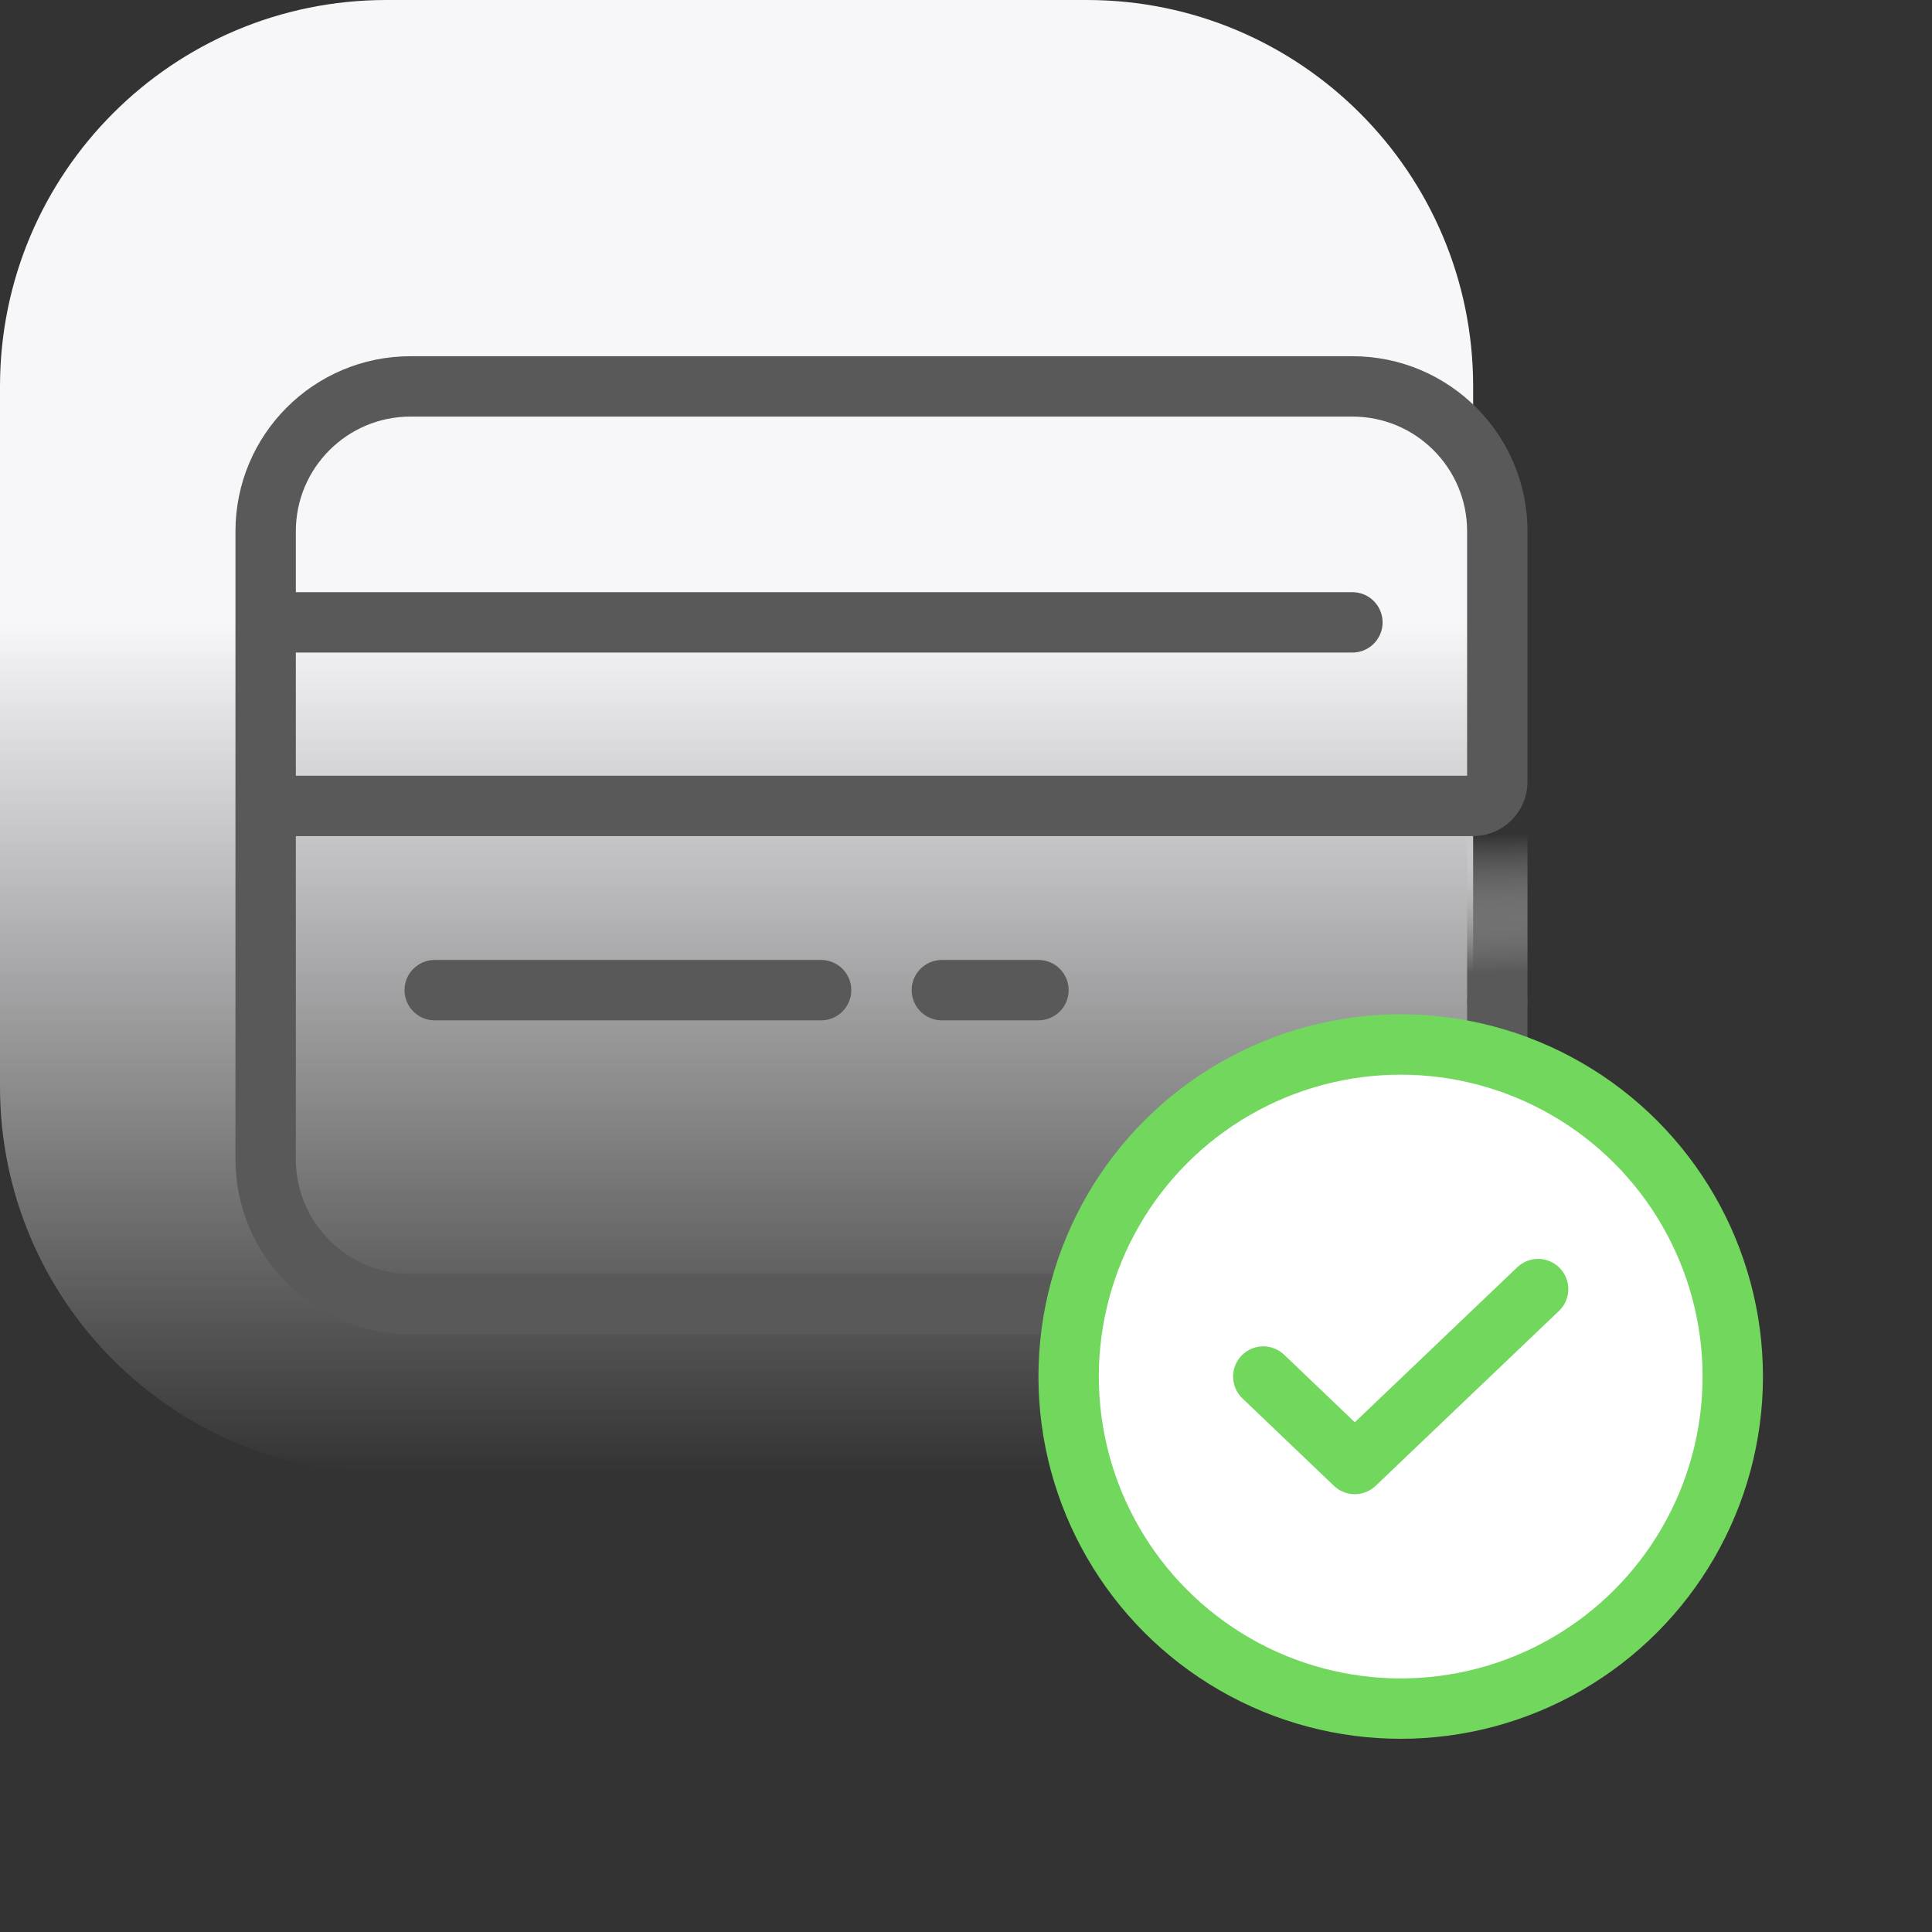<svg width="80" height="80" viewBox="0 0 80 80" fill="none" xmlns="http://www.w3.org/2000/svg">
    <rect x="0" y="0" width="80" height="80" fill="#333333" stroke="none"/>
    <path
        d="M0 16C0 7.163 7.163 0 16 0H45C53.837 0 61 7.163 61 16V45C61 53.837 53.837 61 45 61H16C7.163 61 0 53.837 0 45V16Z"
        fill="url(#paint0_linear_10310_170)" />
    <path d="M62 34.545L62 41.419" stroke="url(#paint1_linear_10310_170)" stroke-width="2.5"
        stroke-linecap="round" />
    <path
        d="M62 41.514V48C62 51.314 59.314 54 56 54L17 54C13.686 54 11 51.314 11 48L11 22C11 18.686 13.686 16 17 16L56 16C59.314 16 62 18.686 62 22V32.371C62 32.924 61.552 33.371 61 33.371L12 33.371C11.448 33.371 11 32.924 11 32.371V26.771C11 26.219 11.448 25.771 12 25.771L56 25.771"
        stroke="#595959" stroke-width="2.5" stroke-linecap="round" />
    <path d="M18 41H34" stroke="#595959" stroke-width="2.5" stroke-linecap="round" />
    <path d="M39 41H43" stroke="#595959" stroke-width="2.5" stroke-linecap="round" />
    <circle cx="58" cy="57" r="13.75" fill="white" stroke="#72D75D" stroke-width="2.5"
        stroke-linecap="round" stroke-linejoin="round" />
    <path d="M63.69 53.379L56.099 60.621L52.31 57" stroke="#72D75D" stroke-width="2.5"
        stroke-linecap="round" stroke-linejoin="round" />
    <defs>
        <linearGradient id="paint0_linear_10310_170" x1="30.5" y1="25.75" x2="30.5" y2="61"
            gradientUnits="userSpaceOnUse">
            <stop stop-color="#F7F7FA" />
            <stop offset="1" stop-color="#F7F7FA" stop-opacity="0" />
        </linearGradient>
        <linearGradient id="paint1_linear_10310_170" x1="61.88" y1="34.545" x2="62.034"
            y2="40.279" gradientUnits="userSpaceOnUse">
            <stop stop-color="white" stop-opacity="0" />
            <stop offset="1" stop-color="#595959" />
        </linearGradient>
    </defs>
</svg>
